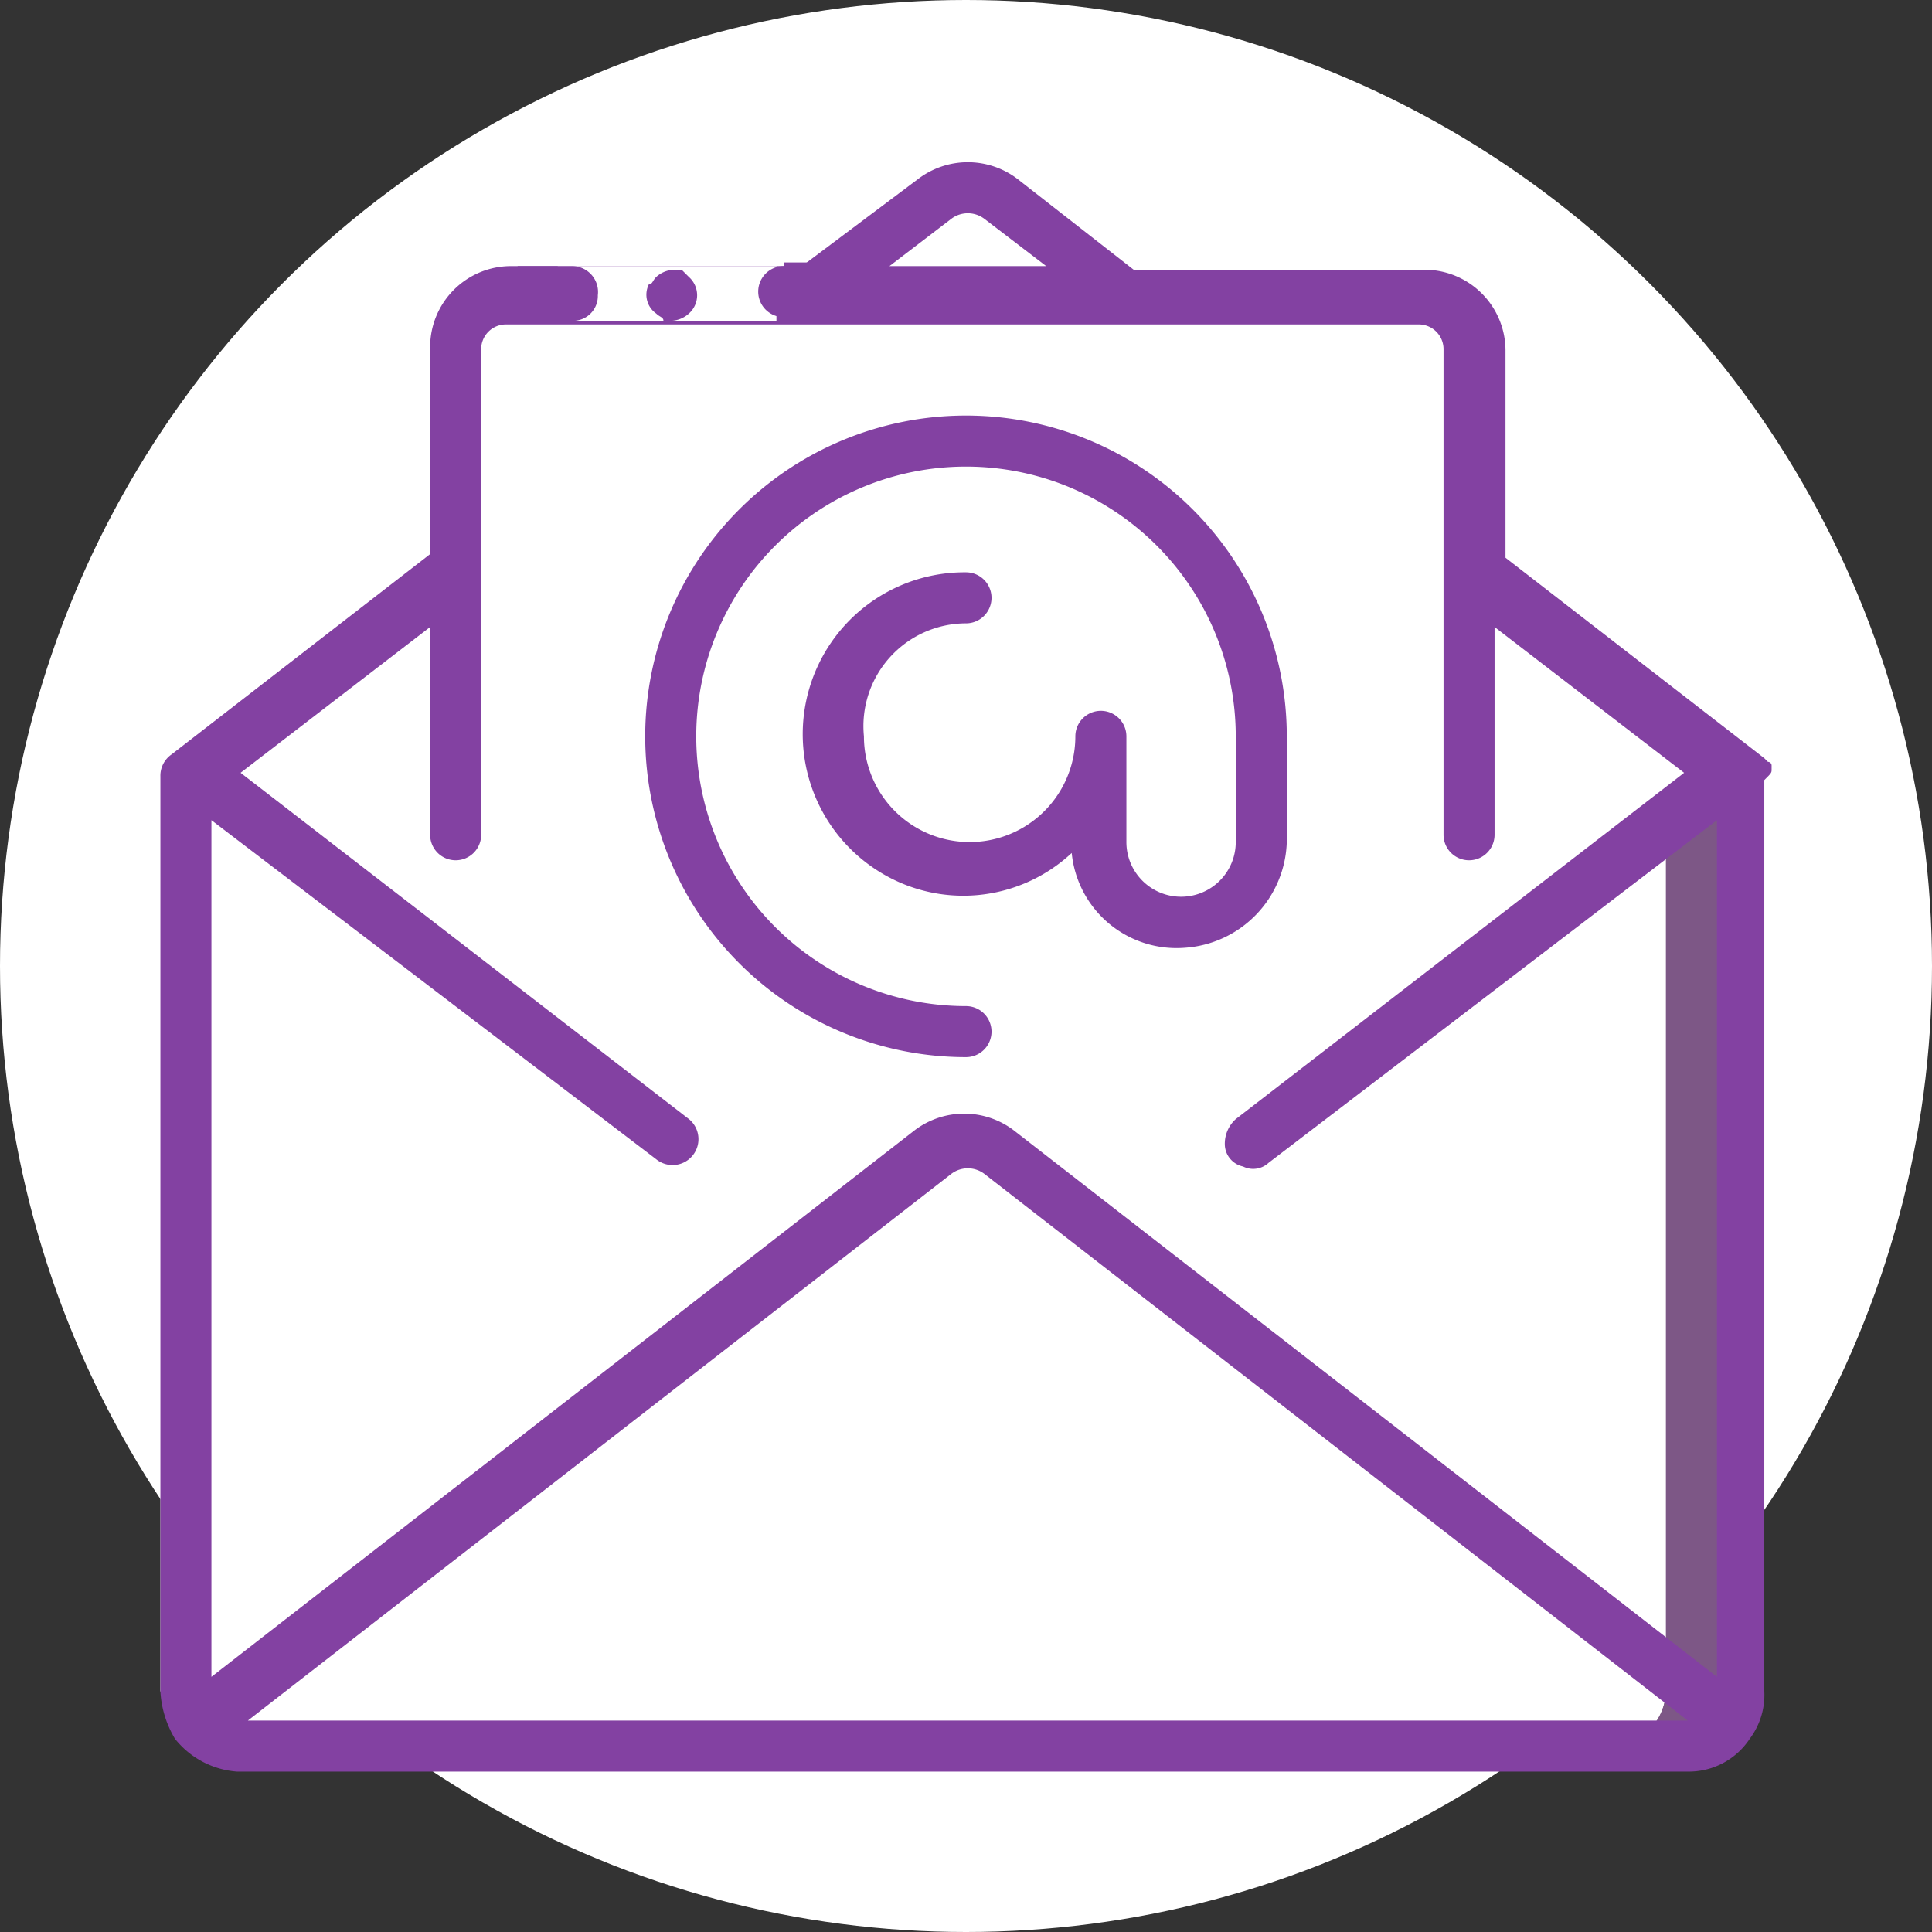 <svg id="Capa_1" data-name="Capa 1" xmlns="http://www.w3.org/2000/svg" viewBox="0 0 53 53"><rect x="0" y="0" width="53" height="53" fill="#333333" stroke="none"/><defs><style>.cls-1{fill:#fff;}.cls-2{fill:#7d5786;}.cls-3{fill:#8341a2;}</style></defs><circle class="cls-1" cx="26.5" cy="26.5" r="26.5"/><path class="cls-2" d="M48.4,21.8v25a1.54,1.54,0,0,1-1.5,1.5H7.1a1.54,1.54,0,0,1-1.5-1.5v-25l.3-.2.2.2H47.8l.2-.2Z" transform="translate(-0.5 -0.5)"/><path class="cls-1" d="M48.1,21.6,41,16.1l-2.2-1.7V10.1a1.54,1.54,0,0,0-1.5-1.5h-6L27.9,6a1.5,1.5,0,0,0-1.8,0L22.7,8.6H14.5A1.54,1.54,0,0,0,13,10.1v6.1L5.9,21.7l.2.2H5.7v25a1.61,1.61,0,0,0,.3.9,1.8,1.8,0,0,0,.9.6H44.7a1.54,1.54,0,0,0,1.5-1.5V23.2l1.7-1.3Z" transform="translate(-0.5 -0.5)"/><path class="cls-2" d="M48.1,47.8a1.43,1.43,0,0,1-1.2.6H44.7a1.54,1.54,0,0,0,1.5-1.5v-.6Z" transform="translate(-0.5 -0.5)"/><polygon class="cls-1" points="5.9 21.3 5.9 30.9 5.9 46.4 4.4 46.4 4.4 30.9 4.4 21.3 5.9 21.3"/><path class="cls-1" d="M41,10.1V27.2l-2.2,1.7-7.6,5.8-3.4-2.5H26.3l-3.8,2.2L13,27.1v-17a1.54,1.54,0,0,1,1.5-1.5h25A1.42,1.42,0,0,1,41,10.1Z" transform="translate(-0.5 -0.5)"/><path class="cls-3" d="M49.1,21.6v-.1a.1.1,0,0,0-.1-.1l-.1-.1h0l-7.1-5.5V10.1a2.22,2.22,0,0,0-2.2-2.2h-8L28.4,5.4a2.25,2.25,0,0,0-2.7,0L22.5,7.8h-8A2.22,2.22,0,0,0,12.3,10v5.7L5.2,21.2a.71.71,0,0,0-.3.6h0v2.9a.7.7,0,0,0,1.4,0V23l12.2,9.3a.71.71,0,1,0,.9-1.1L7.1,21.7l5.2-4v5.7a.7.7,0,1,0,1.4,0V10.1a.68.68,0,0,1,.7-.7h25a.68.68,0,0,1,.7.7V23.4a.7.7,0,0,0,1.4,0V17.7l5.2,4L34.4,31.2a.91.91,0,0,0-.3.7.63.63,0,0,0,.5.6.62.62,0,0,0,.7-.1L47.6,23V46.5l-19.3-15a2.25,2.25,0,0,0-2.7,0L6.3,46.5V24.7a.7.7,0,0,0-1.4,0V46.9a2.84,2.84,0,0,0,.4,1.3h0a2.4,2.4,0,0,0,1.7.9H46.8a2,2,0,0,0,1.7-.9h0a2,2,0,0,0,.4-1.3v-25h0C49.1,21.7,49.1,21.7,49.1,21.6ZM26.6,6.5a.75.75,0,0,1,.9,0l1.7,1.3H24.9Zm0,26.2a.75.75,0,0,1,.9,0l19.3,15H7.3Z" transform="translate(-0.5 -0.5)"/><path class="cls-3" d="M27,17.6a.7.7,0,0,0,0-1.4,4.44,4.44,0,0,0-2.4,8.2,4.36,4.36,0,0,0,5.3-.5A2.89,2.89,0,0,0,33,26.5a3,3,0,0,0,2.8-2.9V20.7A8.8,8.8,0,1,0,27,29.5a.7.7,0,1,0,0-1.4,7.4,7.4,0,1,1,7.4-7.4v2.9a1.5,1.5,0,0,1-3,0V20.7a.7.7,0,0,0-1.4,0,2.9,2.9,0,1,1-5.8,0A2.82,2.82,0,0,1,27,17.6Z" transform="translate(-0.5 -0.5)"/><rect class="cls-1" x="15.3" y="7.3" width="6" height="1.5"/><path class="cls-3" d="M16.2,7.8H14.7V9.3h1.5a.68.68,0,0,0,.7-.7A.71.71,0,0,0,16.2,7.8Z" transform="translate(-0.5 -0.5)"/><path class="cls-3" d="M22,7.8a.7.7,0,0,0,0,1.4h2.2V7.7H22Z" transform="translate(-0.5 -0.5)"/><path class="cls-3" d="M18.9,9.3a.76.76,0,0,0,.5-.2.67.67,0,0,0,0-1L19.3,8l-.1-.1H19a.76.76,0,0,0-.5.2c-.1.1-.1.2-.2.2a.63.63,0,0,0,.2.8c.1.1.2.1.2.2Z" transform="translate(-0.5 -0.5)"/></svg>